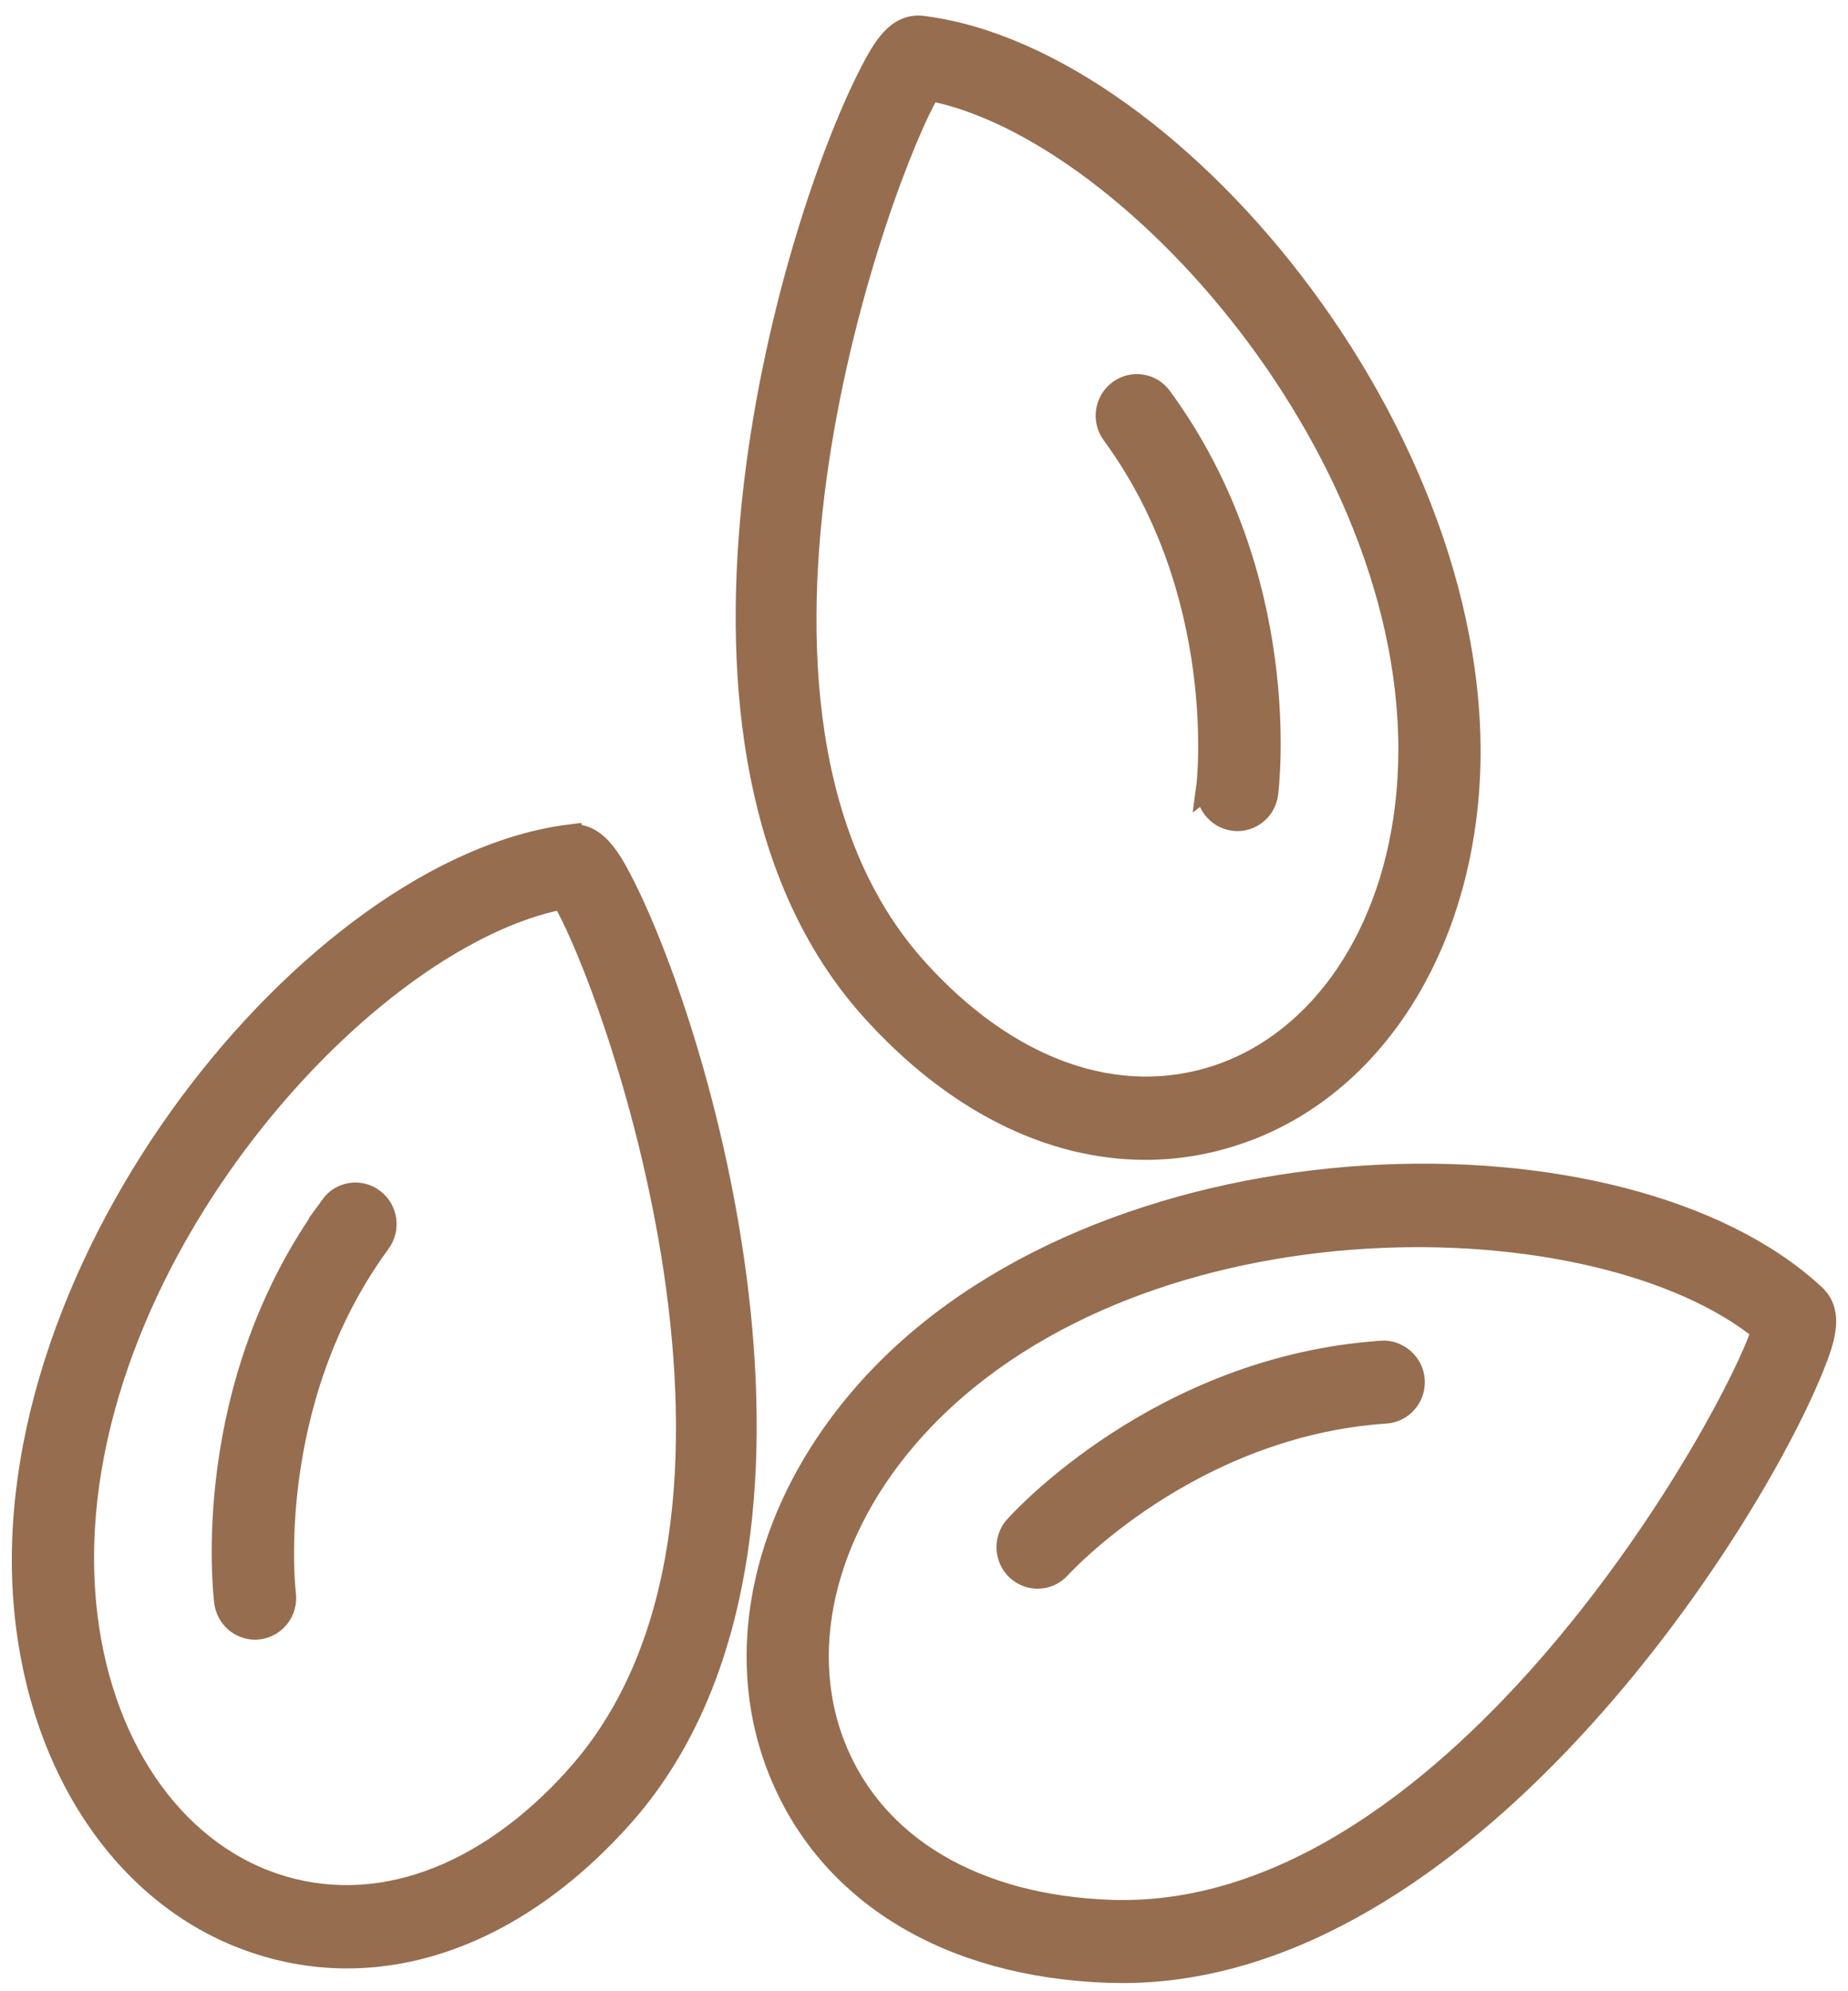 <svg width="78" height="84" viewBox="0 0 78 84" fill="none" xmlns="http://www.w3.org/2000/svg">
<path d="M24.046 35.279C13.278 36.633 -0.291 53.328 1.098 67.915C1.748 74.747 5.458 80.106 10.776 81.896C12.05 82.326 13.348 82.538 14.649 82.538C18.676 82.538 22.727 80.511 26.183 76.665C36.014 65.719 29.67 43.951 26.245 37.264C25.671 36.143 25.069 35.159 24.046 35.282V35.279ZM24.355 74.98C20.479 79.298 15.819 80.952 11.559 79.52C7.181 78.043 4.118 73.506 3.562 67.672C2.267 54.072 14.98 39.527 23.76 37.856C25.838 41.258 34.156 64.066 24.355 74.976V74.98Z" fill="#966D4F" stroke="#966D4F"/>
<path d="M14.016 50.892C8.455 58.468 9.495 67.207 9.54 67.577C9.62 68.208 10.153 68.67 10.765 68.67C10.818 68.67 10.87 68.67 10.922 68.659C11.597 68.571 12.078 67.944 11.991 67.256C11.98 67.175 11.027 59.159 15.996 52.387C16.403 51.833 16.288 51.047 15.742 50.635C15.192 50.219 14.416 50.335 14.012 50.892H14.016Z" fill="#966D4F" stroke="#966D4F"/>
<path d="M48.344 48.428C49.646 48.428 50.941 48.217 52.214 47.786C57.535 45.996 61.242 40.637 61.893 33.806C63.285 19.222 49.715 2.523 38.944 1.169C37.893 1.035 37.316 2.033 36.745 3.15C33.32 9.841 26.976 31.606 36.807 42.555C40.26 46.398 44.314 48.428 48.341 48.428H48.344ZM39.23 3.75C48.01 5.42 60.727 19.965 59.429 33.566C58.872 39.4 55.809 43.937 51.431 45.414C47.175 46.842 42.515 45.192 38.638 40.874C28.838 29.959 37.159 7.155 39.23 3.753V3.75Z" fill="#966D4F" stroke="#966D4F"/>
<path d="M51 33.15C50.916 33.834 51.393 34.461 52.072 34.549C52.124 34.556 52.176 34.56 52.228 34.56C52.841 34.56 53.37 34.102 53.45 33.471C53.495 33.1 54.535 24.361 48.974 16.786C48.571 16.232 47.794 16.116 47.245 16.529C46.698 16.941 46.58 17.724 46.99 18.28C51.939 25.024 51.007 33.072 50.996 33.153L51 33.15Z" fill="#966D4F" stroke="#966D4F"/>
<path d="M37.148 58.133C32.436 63.065 30.815 69.4 32.92 74.663C34.984 79.831 40.054 82.926 46.837 83.148C47.022 83.151 47.203 83.155 47.387 83.155C61.725 83.155 73.711 64.542 76.488 57.654C76.962 56.483 77.324 55.376 76.555 54.664C68.561 47.24 47.213 47.603 37.148 58.133ZM47.408 80.652C47.245 80.652 47.081 80.652 46.917 80.645C41.154 80.455 36.888 77.931 35.207 73.722C33.474 69.389 34.897 64.084 38.92 59.874C48.303 50.057 67.475 50.43 74.428 56.117C73.228 59.882 61.725 80.656 47.405 80.652H47.408Z" fill="#966D4F" stroke="#966D4F"/>
<path d="M58.322 57.058C49.019 57.682 43.127 64.151 42.88 64.426C42.421 64.937 42.459 65.73 42.964 66.195C43.2 66.41 43.5 66.52 43.796 66.52C44.13 66.52 44.467 66.382 44.711 66.107C44.767 66.047 50.171 60.114 58.485 59.554C59.167 59.508 59.682 58.912 59.637 58.221C59.592 57.534 58.973 57.012 58.325 57.054L58.322 57.058Z" fill="#966D4F" stroke="#966D4F"/>
</svg>
